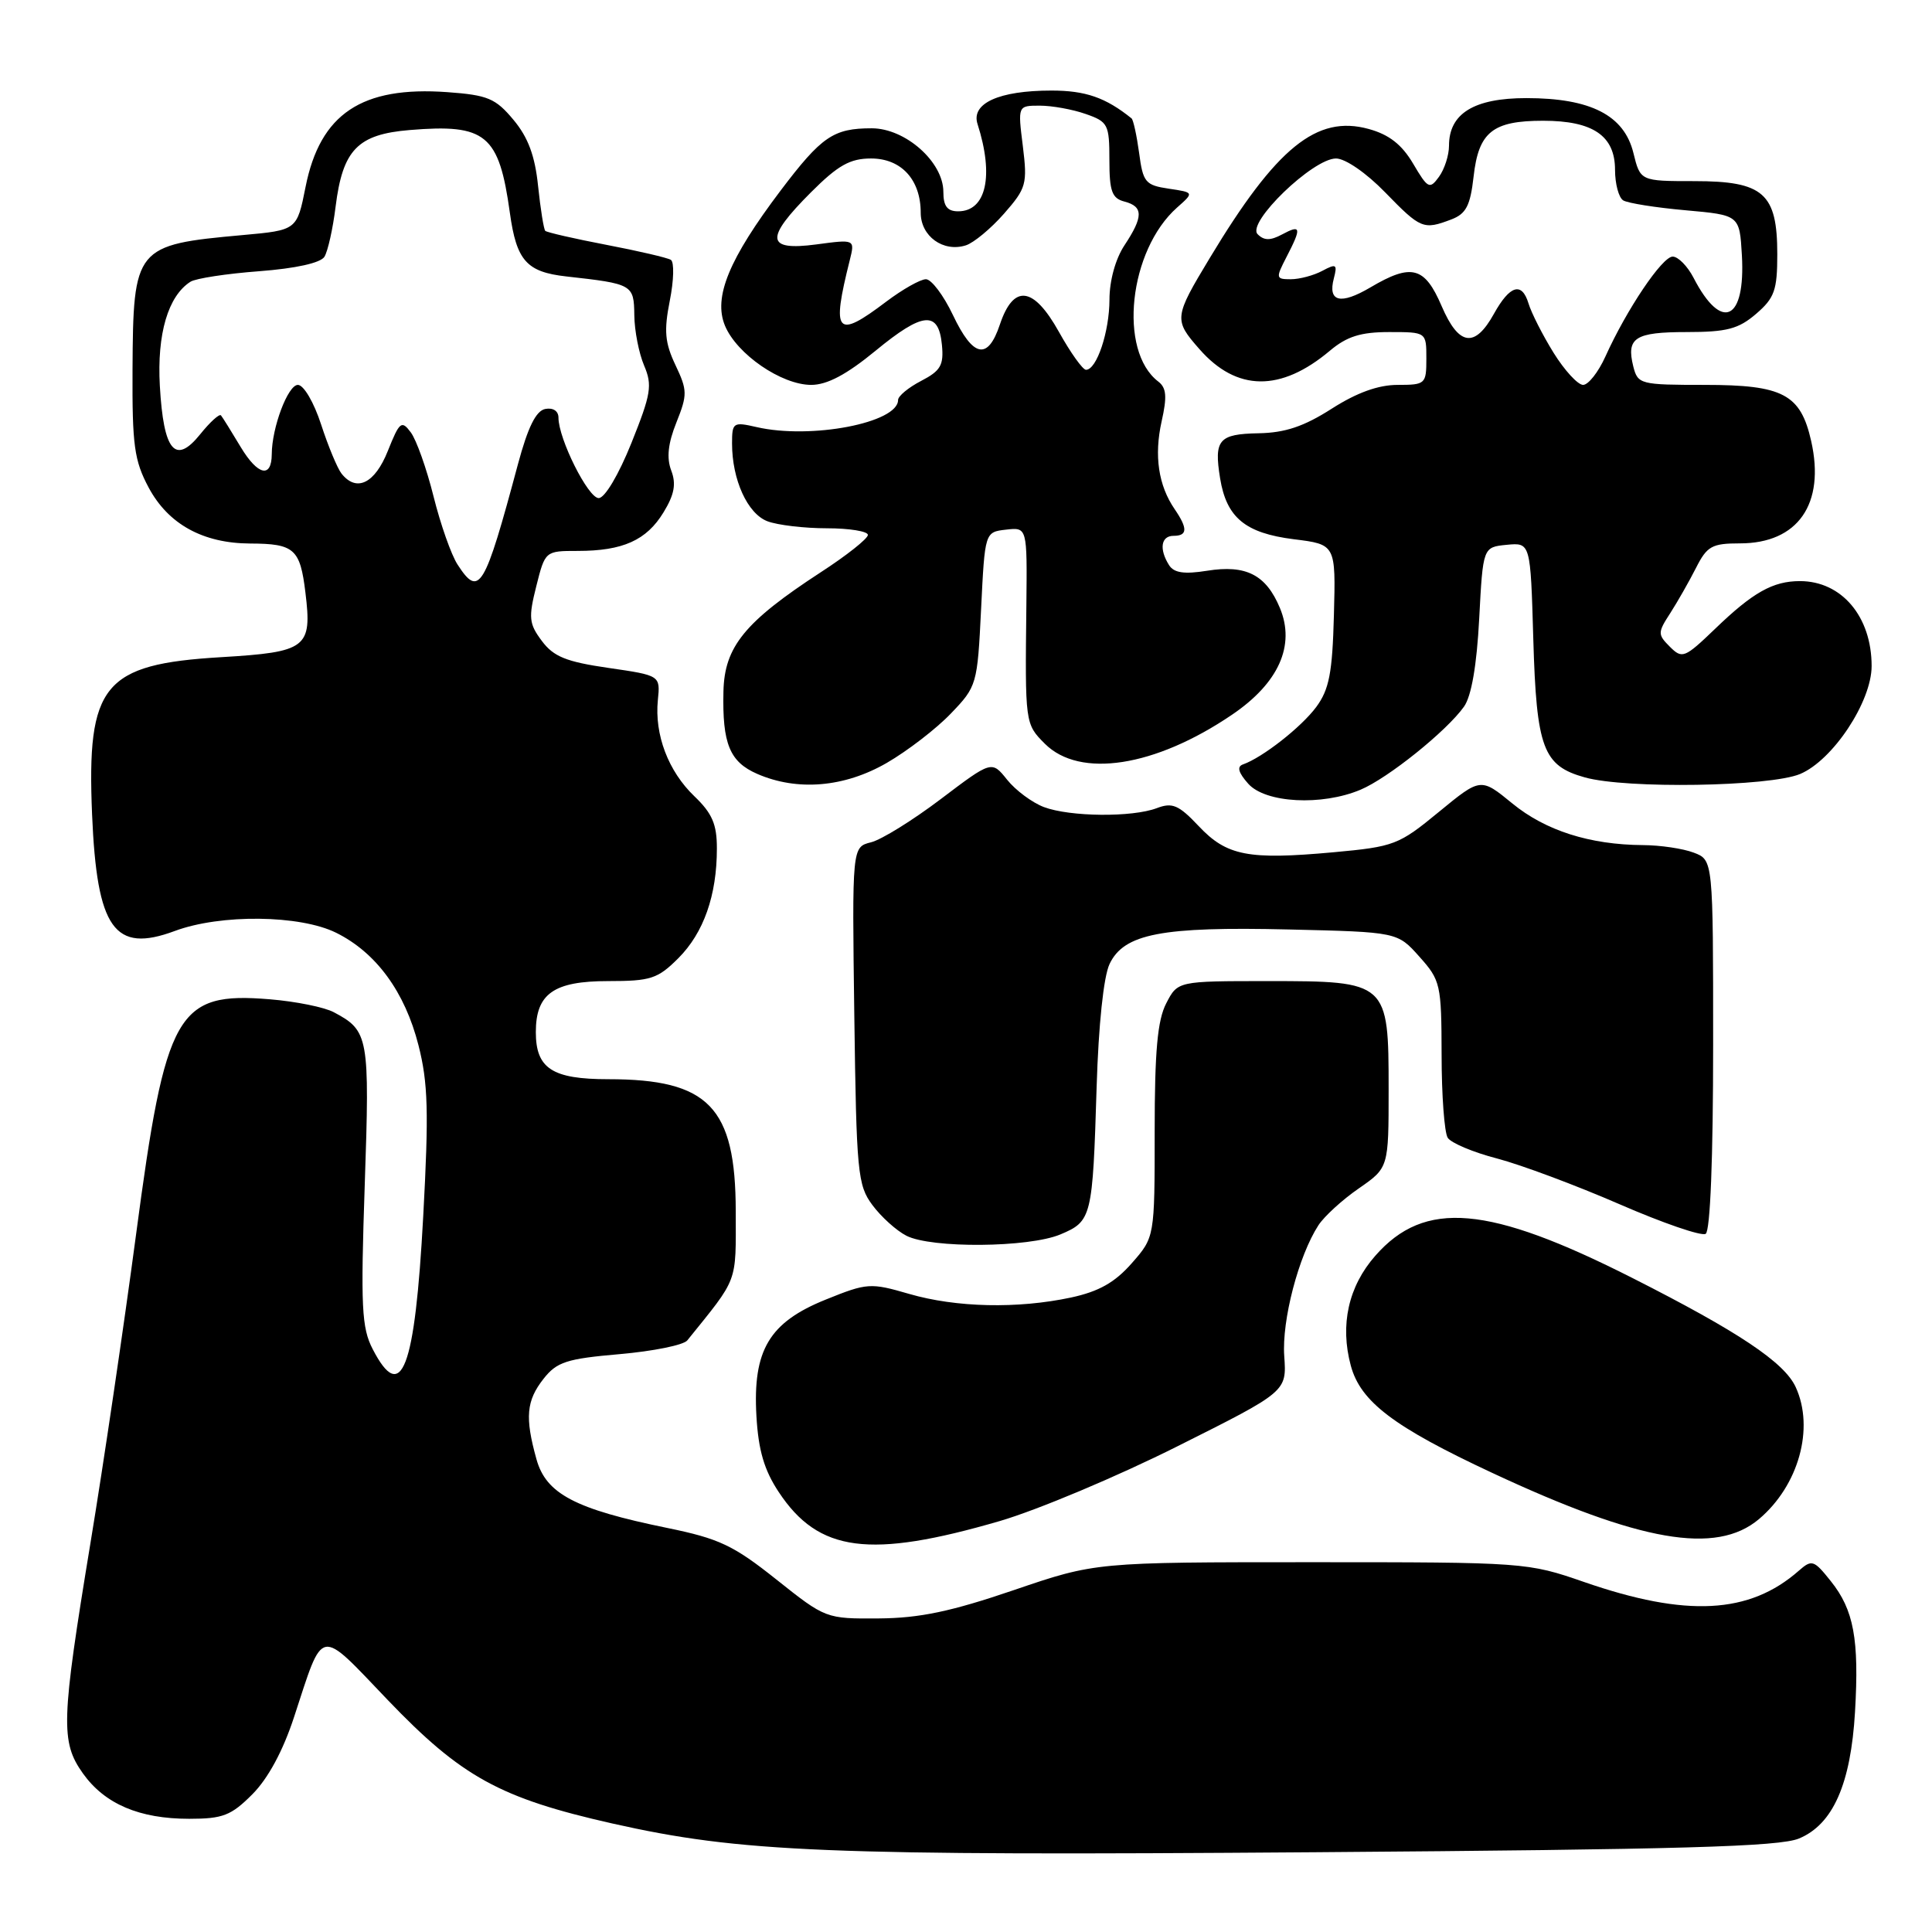 <?xml version="1.0" encoding="UTF-8" standalone="no"?>
<!DOCTYPE svg PUBLIC "-//W3C//DTD SVG 1.1//EN" "http://www.w3.org/Graphics/SVG/1.1/DTD/svg11.dtd" >
<svg xmlns="http://www.w3.org/2000/svg" xmlns:xlink="http://www.w3.org/1999/xlink" version="1.1" viewBox="0 0 256 256">
 <g >
 <path fill="currentColor"
d=" M 238.38 243.61 C 242.88 241.74 245.24 236.39 245.80 226.82 C 246.36 217.22 245.64 213.31 242.59 209.51 C 240.35 206.70 240.08 206.61 238.35 208.13 C 231.81 213.88 223.46 214.32 209.92 209.63 C 202.43 207.03 202.03 207.00 173.76 207.00 C 145.17 207.00 145.17 207.00 134.33 210.70 C 126.03 213.53 121.86 214.41 116.46 214.45 C 109.45 214.50 109.39 214.48 102.87 209.29 C 97.18 204.76 95.29 203.87 88.41 202.46 C 76.19 199.96 72.35 197.94 71.08 193.34 C 69.54 187.81 69.74 185.60 72.02 182.70 C 73.78 180.46 75.07 180.04 82.11 179.43 C 86.55 179.04 90.58 178.23 91.07 177.61 C 97.89 169.15 97.50 170.19 97.49 160.49 C 97.47 146.69 93.91 143.00 80.60 143.00 C 73.18 143.00 71.00 141.59 71.00 136.76 C 71.00 131.67 73.37 130.00 80.58 130.00 C 86.23 130.00 87.15 129.70 89.89 126.96 C 93.24 123.60 94.99 118.65 94.99 112.44 C 95.00 109.23 94.37 107.77 92.02 105.52 C 88.55 102.20 86.71 97.35 87.17 92.76 C 87.50 89.50 87.50 89.50 80.61 88.50 C 75.02 87.69 73.35 87.01 71.80 84.93 C 70.09 82.65 70.01 81.85 71.06 77.68 C 72.23 73.01 72.25 73.00 76.55 73.00 C 82.53 73.00 85.67 71.59 87.92 67.89 C 89.36 65.53 89.62 64.12 88.94 62.34 C 88.31 60.68 88.51 58.76 89.63 55.97 C 91.10 52.29 91.09 51.72 89.50 48.37 C 88.10 45.41 87.96 43.84 88.75 39.85 C 89.29 37.15 89.35 34.71 88.89 34.43 C 88.43 34.15 84.58 33.25 80.34 32.44 C 76.10 31.63 72.46 30.79 72.25 30.59 C 72.05 30.38 71.62 27.71 71.30 24.66 C 70.89 20.65 69.98 18.20 68.04 15.88 C 65.66 13.03 64.64 12.60 59.28 12.21 C 47.93 11.39 42.42 15.07 40.49 24.76 C 39.35 30.50 39.35 30.50 32.14 31.15 C 17.89 32.44 17.65 32.73 17.56 49.00 C 17.51 59.01 17.79 61.03 19.70 64.61 C 22.30 69.46 26.89 71.99 33.15 72.02 C 39.00 72.04 39.77 72.72 40.47 78.52 C 41.37 85.86 40.66 86.40 29.29 87.08 C 13.69 88.01 11.48 90.71 12.20 107.91 C 12.84 123.09 15.15 126.34 23.16 123.36 C 29.23 121.10 39.75 121.22 44.55 123.60 C 49.85 126.23 53.65 131.43 55.45 138.50 C 56.72 143.48 56.83 147.33 56.08 161.15 C 54.98 181.50 53.20 186.16 49.38 178.76 C 47.92 175.94 47.78 173.17 48.33 157.01 C 49.00 137.36 48.86 136.58 44.24 134.13 C 43.00 133.46 39.18 132.69 35.74 132.41 C 23.43 131.40 21.95 134.00 18.02 163.64 C 16.42 175.66 13.71 194.05 11.98 204.50 C 8.10 228.07 8.01 230.80 10.99 234.99 C 13.88 239.04 18.46 241.00 25.07 241.00 C 29.53 241.00 30.63 240.57 33.44 237.75 C 35.52 235.66 37.50 232.00 38.97 227.50 C 42.93 215.43 42.12 215.58 51.36 225.24 C 61.14 235.45 66.24 238.26 81.13 241.62 C 98.15 245.45 109.35 245.91 174.30 245.43 C 222.68 245.07 235.78 244.70 238.38 243.61 Z  M 132.50 201.54 C 137.45 200.09 148.03 195.65 156.00 191.65 C 170.50 184.39 170.50 184.39 170.17 179.70 C 169.83 174.97 172.07 166.40 174.70 162.35 C 175.47 161.17 177.87 158.97 180.05 157.47 C 184.00 154.73 184.00 154.73 184.00 144.36 C 184.00 130.10 183.89 130.00 168.03 130.00 C 156.05 130.00 156.05 130.00 154.53 132.95 C 153.37 135.18 153.00 139.31 153.00 149.92 C 153.00 163.93 153.00 163.93 149.96 167.39 C 147.72 169.94 145.61 171.13 141.91 171.93 C 134.84 173.44 126.70 173.26 120.47 171.45 C 115.34 169.96 114.91 169.98 109.42 172.20 C 101.92 175.22 99.73 178.90 100.23 187.63 C 100.49 192.17 101.26 194.80 103.19 197.71 C 108.47 205.69 115.23 206.57 132.50 201.54 Z  M 233.06 201.30 C 238.33 196.86 240.45 189.25 237.94 183.80 C 236.44 180.52 230.34 176.45 216.32 169.35 C 197.21 159.67 188.77 158.94 182.23 166.40 C 178.67 170.45 177.53 175.56 178.99 180.96 C 180.28 185.74 184.67 189.07 197.74 195.17 C 217.33 204.32 227.39 206.06 233.06 201.30 Z  M 140.50 163.57 C 144.67 161.82 144.78 161.34 145.31 144.00 C 145.56 135.81 146.23 129.42 147.02 127.74 C 148.93 123.72 153.90 122.76 170.77 123.16 C 185.17 123.50 185.17 123.50 188.08 126.77 C 190.88 129.90 191.00 130.43 191.02 139.77 C 191.02 145.12 191.39 150.07 191.83 150.76 C 192.27 151.45 195.21 152.69 198.38 153.51 C 201.54 154.34 208.83 157.06 214.58 159.56 C 220.32 162.06 225.47 163.83 226.01 163.49 C 226.62 163.12 227.00 153.47 227.00 138.42 C 227.00 113.95 227.00 113.95 224.43 112.98 C 223.02 112.44 219.99 111.99 217.68 111.98 C 210.65 111.93 204.78 110.06 200.39 106.46 C 196.20 103.03 196.20 103.03 190.65 107.59 C 185.34 111.96 184.74 112.19 176.69 112.93 C 165.39 113.96 162.55 113.41 158.83 109.46 C 156.19 106.66 155.34 106.30 153.29 107.08 C 150.02 108.32 141.78 108.24 138.32 106.94 C 136.77 106.35 134.58 104.73 133.45 103.32 C 131.41 100.77 131.41 100.77 124.66 105.88 C 120.95 108.69 116.79 111.27 115.41 111.61 C 112.90 112.24 112.90 112.24 113.20 134.55 C 113.48 155.38 113.64 157.05 115.60 159.68 C 116.75 161.23 118.77 163.06 120.10 163.74 C 123.40 165.43 136.29 165.33 140.50 163.57 Z  M 180.28 104.64 C 183.91 103.12 191.71 96.85 193.99 93.63 C 194.97 92.25 195.68 88.15 196.00 82.00 C 196.50 72.50 196.50 72.50 199.65 72.19 C 202.80 71.89 202.80 71.89 203.17 84.69 C 203.59 99.16 204.46 101.47 210.00 103.01 C 215.50 104.55 234.49 104.24 238.52 102.56 C 242.86 100.74 248.00 92.98 248.00 88.25 C 248.00 81.70 244.03 77.00 238.50 77.00 C 234.92 77.00 232.27 78.49 227.25 83.33 C 223.22 87.20 222.90 87.33 221.27 85.70 C 219.64 84.07 219.64 83.83 221.32 81.24 C 222.29 79.73 223.82 77.04 224.73 75.25 C 226.19 72.36 226.84 72.00 230.55 72.00 C 238.23 72.00 241.87 66.78 239.99 58.44 C 238.59 52.23 236.26 51.00 225.91 51.00 C 217.34 51.00 217.02 50.92 216.42 48.56 C 215.47 44.75 216.64 44.00 223.50 44.00 C 228.81 44.00 230.36 43.59 232.69 41.59 C 235.13 39.49 235.50 38.46 235.50 33.69 C 235.50 25.61 233.68 24.00 224.52 24.00 C 217.35 24.00 217.35 24.00 216.43 20.25 C 215.20 15.27 210.77 13.00 202.25 13.00 C 195.31 13.00 192.00 15.04 192.00 19.31 C 192.00 20.58 191.40 22.43 190.67 23.43 C 189.44 25.12 189.20 25.00 187.25 21.69 C 185.75 19.15 184.06 17.83 181.36 17.09 C 174.48 15.19 169.12 19.54 160.30 34.19 C 155.55 42.06 155.52 42.38 158.93 46.26 C 163.86 51.89 169.70 51.96 176.22 46.47 C 178.47 44.58 180.30 44.00 184.08 44.00 C 189.00 44.00 189.00 44.00 189.00 47.50 C 189.00 50.89 188.88 51.00 185.20 51.00 C 182.63 51.00 179.78 52.03 176.45 54.16 C 172.78 56.51 170.27 57.35 166.76 57.41 C 161.49 57.51 160.84 58.26 161.67 63.38 C 162.52 68.59 165.00 70.64 171.42 71.45 C 177.00 72.14 177.00 72.14 176.75 81.50 C 176.55 89.18 176.12 91.36 174.41 93.68 C 172.42 96.36 167.29 100.38 164.70 101.29 C 163.87 101.58 164.09 102.38 165.40 103.85 C 167.68 106.41 175.14 106.81 180.28 104.64 Z  M 117.50 101.09 C 120.25 99.50 124.08 96.55 126.00 94.54 C 129.44 90.96 129.51 90.71 130.00 80.70 C 130.50 70.50 130.50 70.50 133.31 70.18 C 136.11 69.86 136.11 69.86 136.00 80.18 C 135.82 95.89 135.82 95.91 138.45 98.55 C 143.08 103.17 153.03 101.64 163.24 94.71 C 169.43 90.52 171.67 85.53 169.59 80.55 C 167.75 76.15 165.10 74.80 159.93 75.63 C 156.91 76.11 155.56 75.91 154.91 74.89 C 153.57 72.77 153.83 71.00 155.50 71.00 C 157.36 71.00 157.40 70.03 155.65 67.47 C 153.49 64.32 152.91 60.38 153.92 55.84 C 154.66 52.56 154.56 51.39 153.48 50.56 C 148.14 46.48 149.58 33.17 155.97 27.50 C 158.23 25.50 158.23 25.50 154.86 25.00 C 151.77 24.54 151.45 24.16 150.94 20.27 C 150.62 17.94 150.17 15.88 149.94 15.69 C 146.50 12.92 143.84 12.00 139.32 12.00 C 132.37 12.00 128.64 13.69 129.53 16.44 C 131.73 23.30 130.68 28.00 126.96 28.00 C 125.52 28.00 125.00 27.32 125.00 25.42 C 125.00 21.46 119.97 17.00 115.51 17.00 C 110.44 17.00 108.87 18.07 103.45 25.23 C 96.59 34.31 94.50 39.37 96.06 43.15 C 97.63 46.93 103.55 51.00 107.49 51.00 C 109.60 51.00 112.18 49.63 116.01 46.48 C 122.29 41.31 124.37 41.13 124.81 45.70 C 125.07 48.39 124.64 49.13 122.06 50.47 C 120.38 51.34 119.00 52.48 119.00 53.00 C 119.00 56.03 107.43 58.25 100.25 56.59 C 97.15 55.88 97.00 55.98 97.00 58.77 C 97.00 63.57 99.05 68.07 101.69 69.07 C 103.03 69.58 106.58 70.00 109.57 70.00 C 112.55 70.00 115.00 70.40 115.00 70.88 C 115.00 71.37 112.18 73.61 108.72 75.85 C 98.68 82.40 95.99 85.69 95.86 91.63 C 95.70 98.56 96.69 100.96 100.35 102.55 C 105.67 104.86 111.89 104.33 117.50 101.09 Z  M 60.63 74.81 C 59.80 73.54 58.37 69.48 57.45 65.79 C 56.53 62.10 55.17 58.27 54.43 57.29 C 53.21 55.65 52.94 55.87 51.39 59.75 C 49.67 64.07 47.24 65.26 45.25 62.75 C 44.71 62.06 43.49 59.14 42.55 56.25 C 41.59 53.30 40.24 51.00 39.47 51.00 C 38.15 51.00 36.02 56.66 36.01 60.19 C 35.99 63.41 34.16 62.99 31.91 59.26 C 30.67 57.19 29.49 55.29 29.28 55.04 C 29.08 54.79 27.84 55.91 26.53 57.54 C 23.22 61.65 21.67 59.79 21.18 51.13 C 20.79 44.25 22.27 39.22 25.24 37.33 C 25.93 36.89 30.03 36.26 34.33 35.94 C 39.20 35.57 42.48 34.84 42.99 34.02 C 43.44 33.29 44.11 30.30 44.47 27.37 C 45.41 19.84 47.39 17.80 54.29 17.23 C 64.40 16.39 66.12 17.81 67.56 28.20 C 68.44 34.54 69.77 36.04 75.04 36.63 C 83.84 37.61 84.00 37.70 84.05 41.77 C 84.07 43.82 84.66 46.82 85.35 48.44 C 86.46 51.05 86.27 52.21 83.67 58.69 C 81.98 62.90 80.14 66.00 79.33 66.00 C 77.93 66.00 74.00 58.15 74.00 55.34 C 74.00 54.46 73.28 53.99 72.25 54.19 C 71.02 54.43 69.95 56.60 68.63 61.51 C 64.19 78.08 63.50 79.23 60.63 74.81 Z  M 205.86 46.75 C 204.41 44.41 202.91 41.46 202.53 40.19 C 201.65 37.31 200.06 37.79 197.96 41.57 C 195.42 46.16 193.30 45.85 191.03 40.57 C 188.78 35.32 187.04 34.86 181.59 38.08 C 177.62 40.42 175.92 40.01 176.74 36.89 C 177.23 35.01 177.06 34.90 175.21 35.89 C 174.07 36.50 172.19 37.00 171.04 37.00 C 169.05 37.00 169.02 36.86 170.47 34.05 C 172.49 30.15 172.40 29.71 169.89 31.06 C 168.32 31.90 167.49 31.89 166.64 31.03 C 165.14 29.52 173.96 21.00 177.03 21.00 C 178.26 21.00 181.05 22.92 183.55 25.50 C 188.25 30.33 188.61 30.48 192.30 29.08 C 194.27 28.33 194.82 27.26 195.26 23.39 C 195.92 17.49 197.78 16.00 204.47 16.00 C 211.08 16.00 214.00 17.99 214.00 22.50 C 214.00 24.36 214.49 26.18 215.08 26.55 C 215.68 26.92 219.39 27.51 223.33 27.86 C 230.50 28.50 230.50 28.50 230.81 33.83 C 231.30 42.51 228.12 44.00 224.41 36.82 C 223.61 35.27 222.36 34.00 221.64 34.00 C 220.25 34.00 215.53 41.02 212.72 47.25 C 211.79 49.31 210.46 51.00 209.77 51.00 C 209.07 51.00 207.31 49.08 205.86 46.75 Z  M 140.31 43.97 C 136.94 37.93 134.30 37.61 132.49 43.00 C 130.89 47.78 128.95 47.39 126.27 41.75 C 125.03 39.14 123.42 37.00 122.69 37.00 C 121.96 37.00 119.59 38.34 117.43 39.97 C 110.80 44.99 110.15 44.24 112.60 34.47 C 113.29 31.70 113.29 31.70 108.15 32.39 C 101.48 33.27 101.32 31.62 107.47 25.47 C 111.05 21.89 112.64 21.00 115.42 21.00 C 119.43 21.00 122.00 23.81 122.00 28.19 C 122.00 31.30 124.98 33.46 127.98 32.51 C 129.02 32.18 131.30 30.29 133.04 28.31 C 136.00 24.93 136.15 24.38 135.53 19.35 C 134.86 14.00 134.86 14.00 137.78 14.00 C 139.39 14.00 142.12 14.49 143.85 15.10 C 146.82 16.13 147.00 16.49 147.00 21.19 C 147.00 25.35 147.34 26.28 149.00 26.71 C 151.51 27.37 151.51 28.71 149.00 32.50 C 147.81 34.29 147.01 37.19 147.01 39.70 C 147.00 43.97 145.32 49.00 143.90 49.00 C 143.47 49.00 141.85 46.74 140.31 43.97 Z "/>
</g>
</svg>